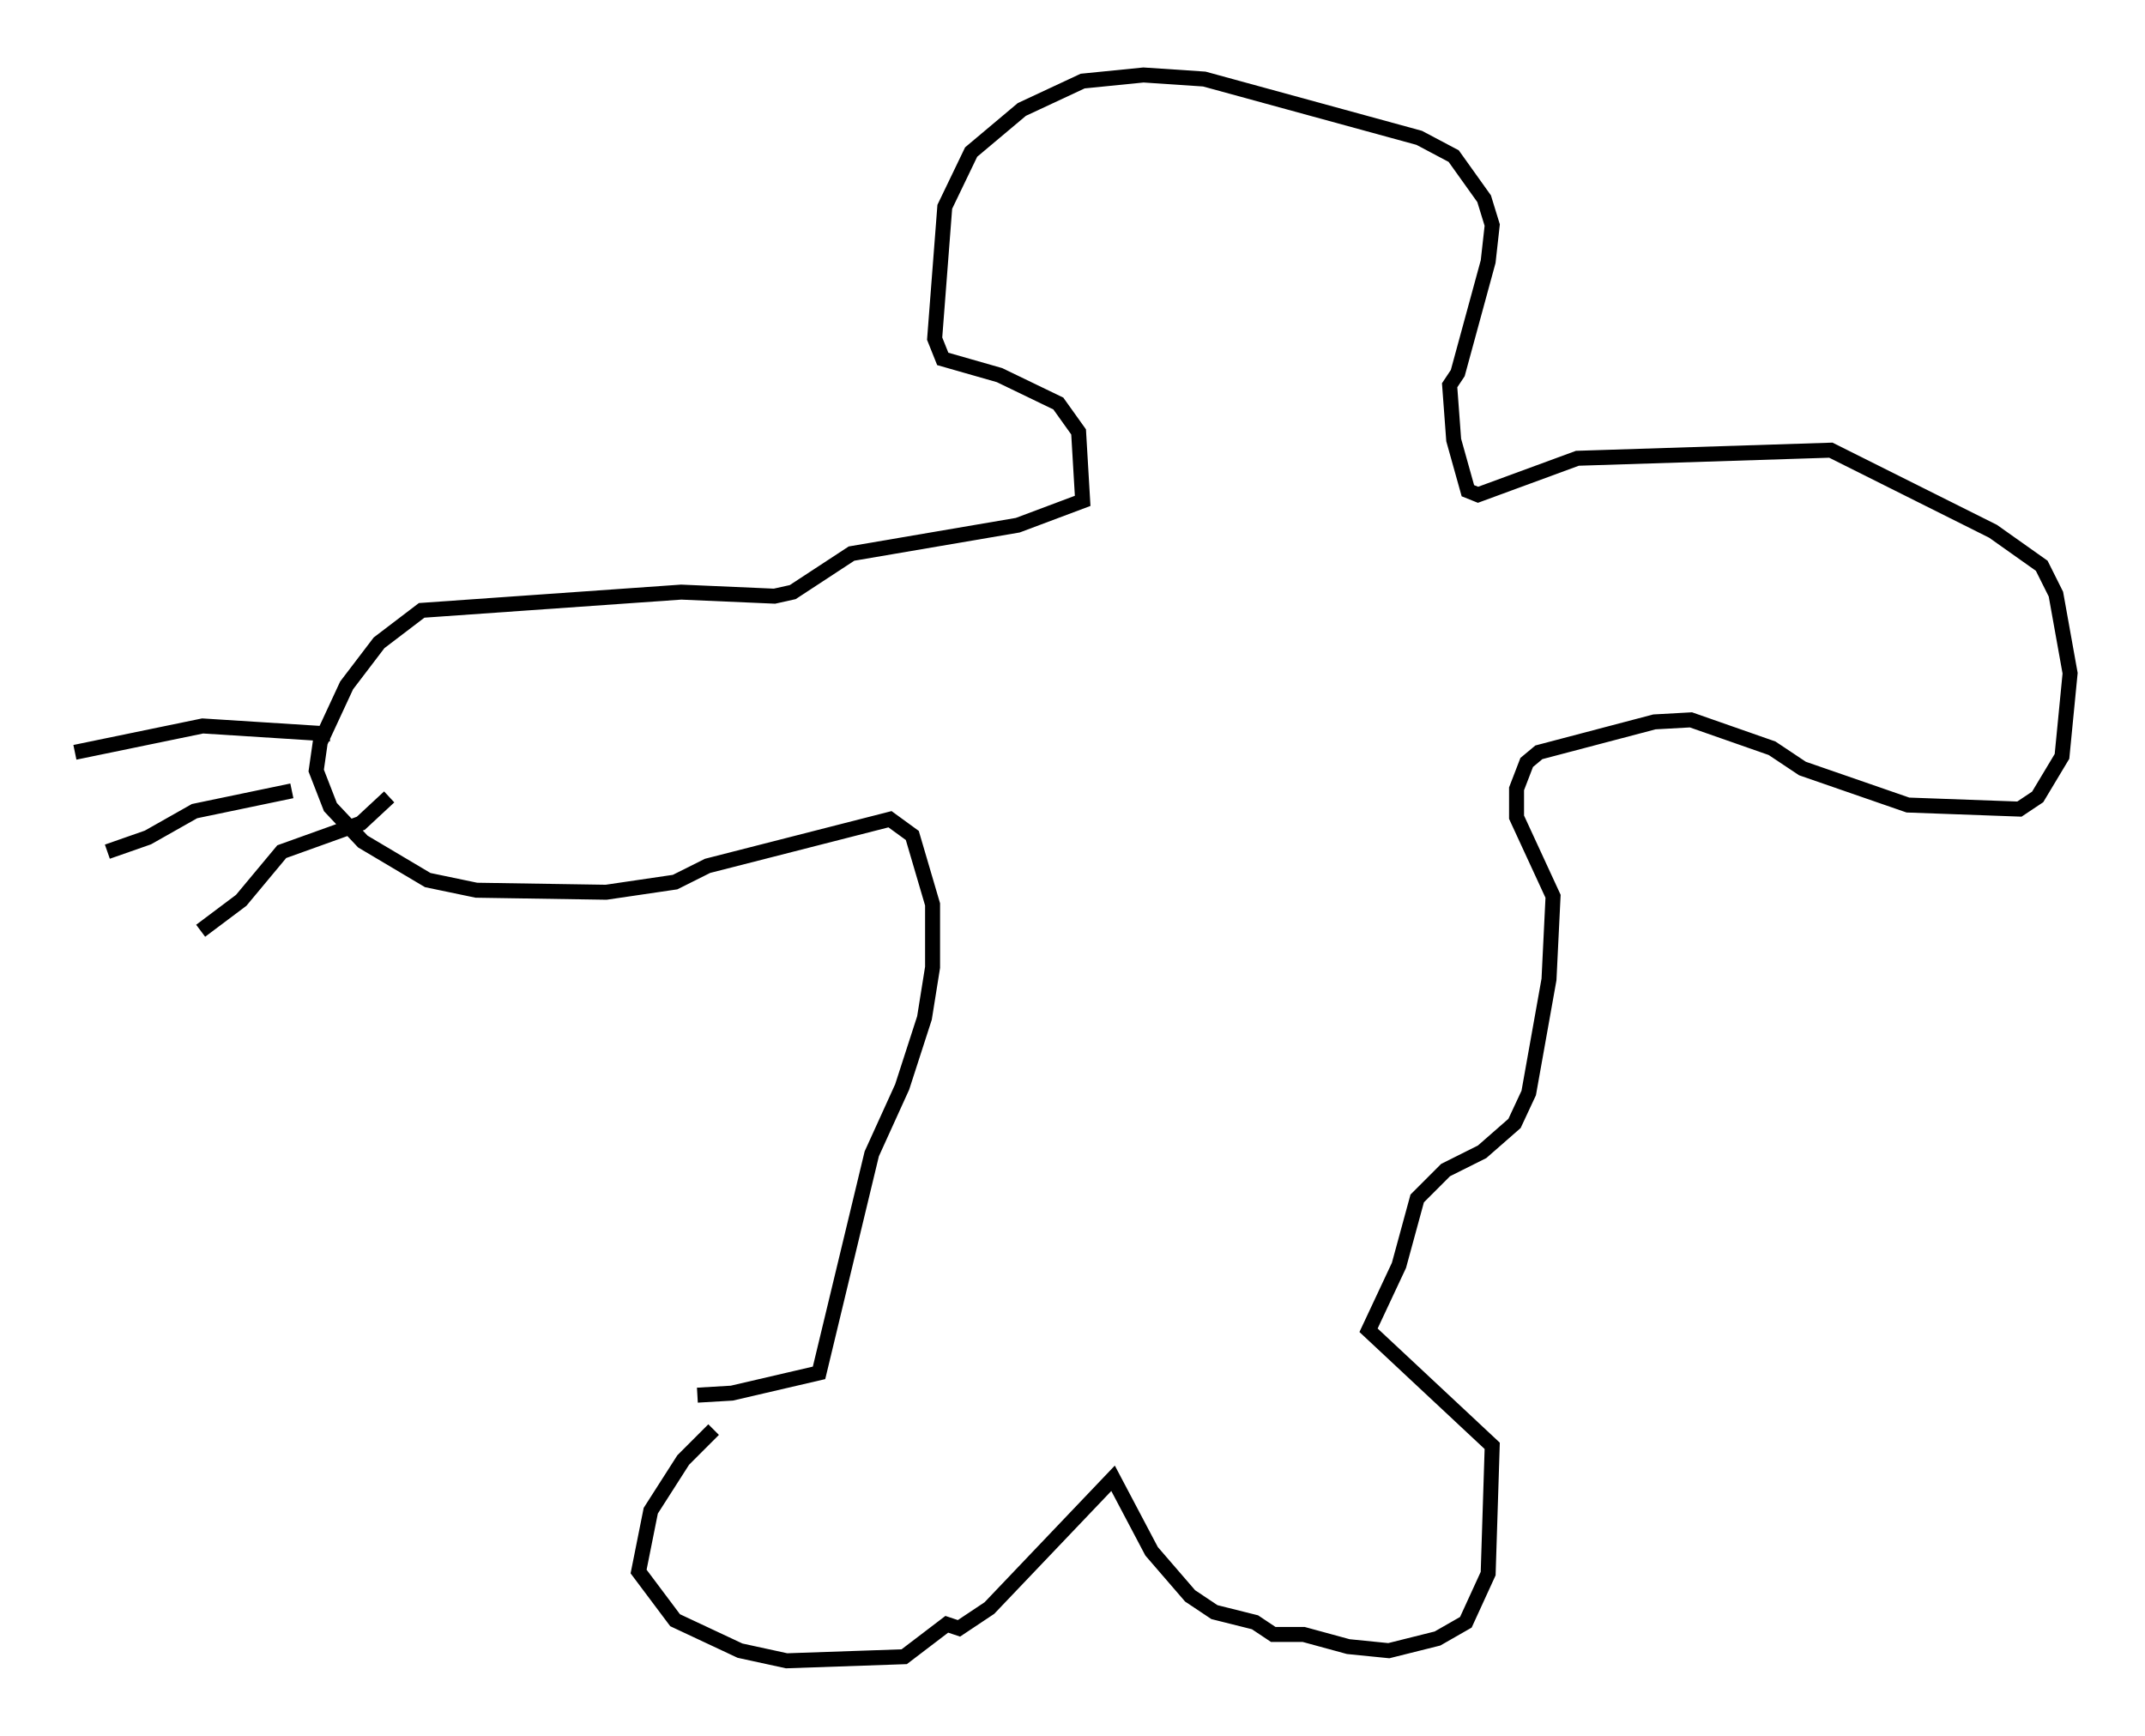 <?xml version="1.0" encoding="utf-8" ?>
<svg baseProfile="full" height="115.818" version="1.1" width="143.151" xmlns="http://www.w3.org/2000/svg" xmlns:ev="http://www.w3.org/2001/xml-events" xmlns:xlink="http://www.w3.org/1999/xlink"><defs /><rect fill="white" height="115.818" width="143.151" x="0" y="0" /><path d="M49.384, 91.603 m-1.759, 3.789 l-2.03, 2.03 -2.165, 3.383 l-0.812, 4.059 2.436, 3.248 l4.33, 2.03 3.112, 0.677 l7.848, -0.271 2.842, -2.165 l0.812, 0.271 2.03, -1.353 l8.254, -8.66 2.571, 4.871 l2.571, 2.977 1.624, 1.083 l2.706, 0.677 1.218, 0.812 l2.03, 0.0 2.977, 0.812 l2.706, 0.271 3.248, -0.812 l1.894, -1.083 1.488, -3.248 l0.271, -8.525 -8.254, -7.713 l2.03, -4.33 1.218, -4.465 l1.894, -1.894 2.436, -1.218 l2.165, -1.894 0.947, -2.03 l1.353, -7.578 0.271, -5.548 l-2.436, -5.277 0.0, -1.894 l0.677, -1.759 0.812, -0.677 l7.713, -2.03 2.436, -0.135 l5.413, 1.894 2.03, 1.353 l7.036, 2.436 7.442, 0.271 l1.218, -0.812 1.624, -2.706 l0.541, -5.548 -0.947, -5.277 l-0.947, -1.894 -3.248, -2.3 l-10.825, -5.413 -16.915, 0.541 l-6.631, 2.436 -0.677, -0.271 l-0.947, -3.383 -0.271, -3.654 l0.541, -0.812 2.03, -7.442 l0.271, -2.436 -0.541, -1.759 l-2.03, -2.842 -2.3, -1.218 l-14.344, -3.924 -4.059, -0.271 l-4.059, 0.406 -4.059, 1.894 l-3.383, 2.842 -1.759, 3.654 l-0.677, 8.796 0.541, 1.353 l3.789, 1.083 3.924, 1.894 l1.353, 1.894 0.271, 4.601 l-4.33, 1.624 -11.096, 1.894 l-3.924, 2.571 -1.218, 0.271 l-6.225, -0.271 -17.321, 1.218 l-2.842, 2.165 -2.165, 2.842 l-1.759, 3.789 -0.271, 1.894 l0.947, 2.436 2.165, 2.3 l4.33, 2.571 3.248, 0.677 l8.66, 0.135 4.601, -0.677 l2.165, -1.083 12.178, -3.112 l1.488, 1.083 1.353, 4.601 l0.0, 4.195 -0.541, 3.383 l-1.488, 4.601 -2.03, 4.465 l-3.518, 14.614 -5.819, 1.353 l-2.3, 0.135 m-24.492, -44.113 l-8.525, -0.541 -8.525, 1.759 m14.479, 2.571 l-6.495, 1.353 -3.112, 1.759 l-2.706, 0.947 m18.809, -3.654 l-1.894, 1.759 -5.277, 1.894 l-2.706, 3.248 -2.706, 2.03 " fill="none" stroke="black" stroke-width="1" /></svg>